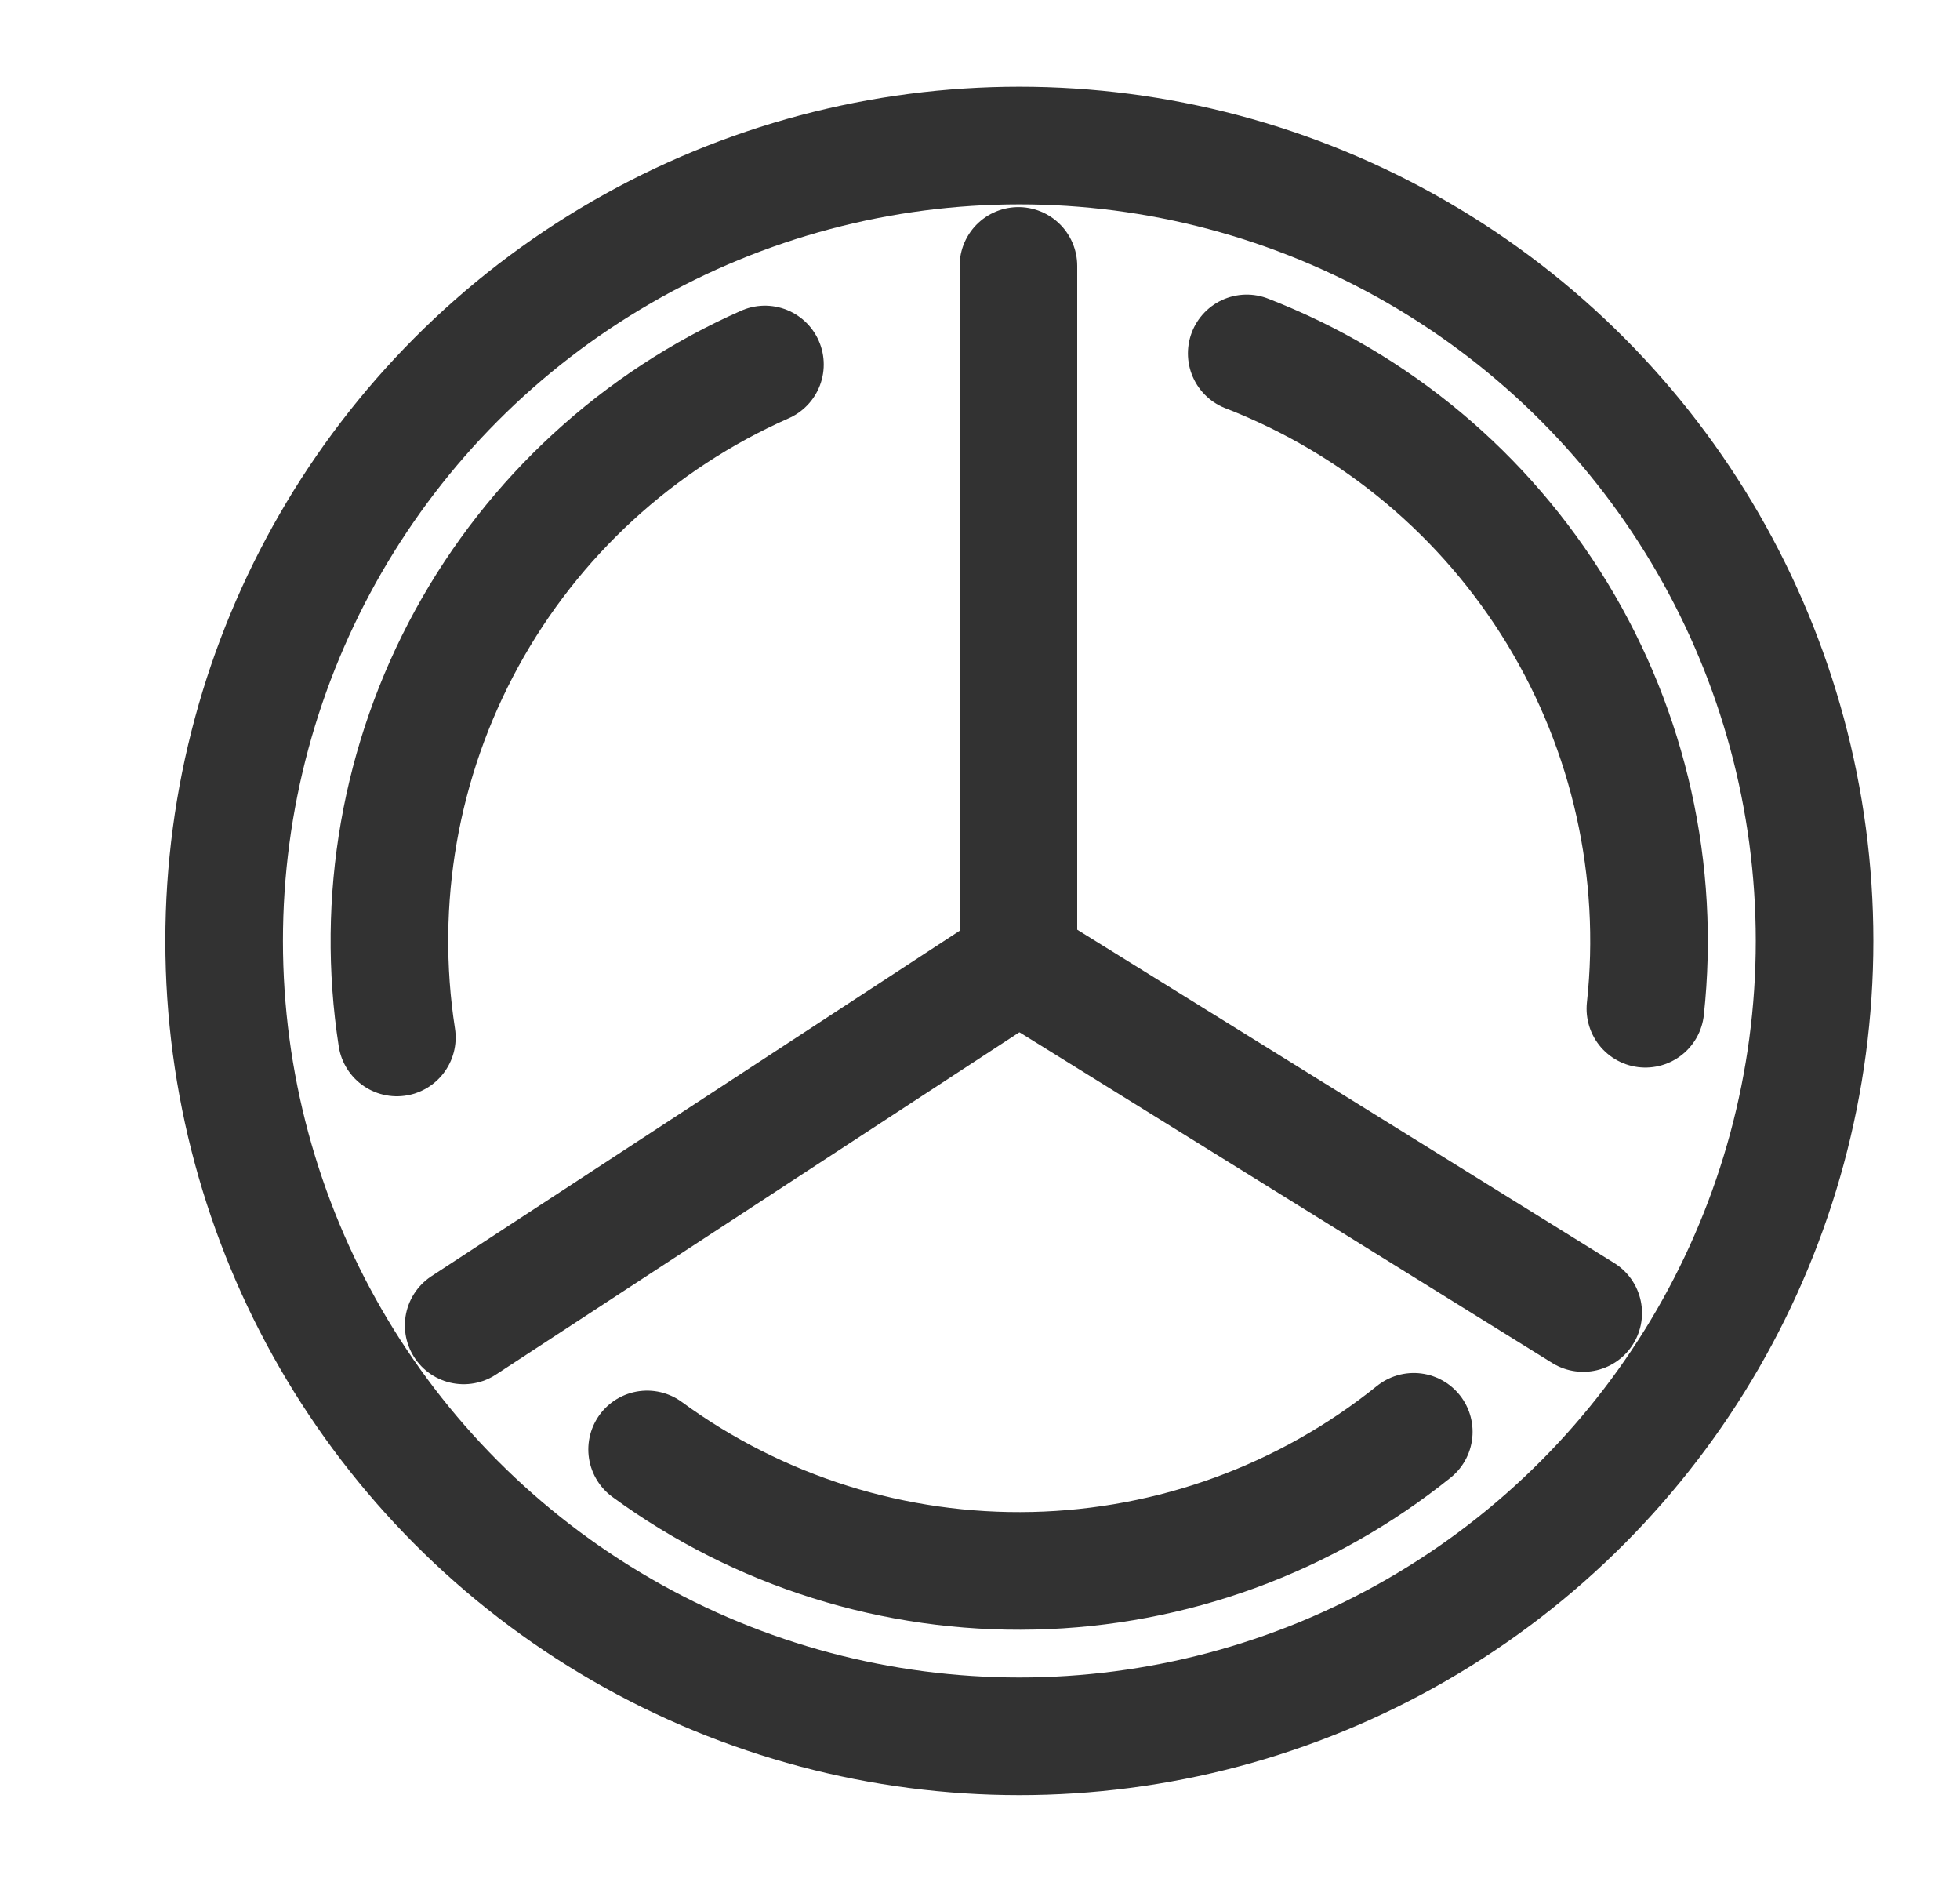 <svg width="25" height="24" viewBox="0 0 25 24" fill="none" xmlns="http://www.w3.org/2000/svg">
<circle cx="13.002" cy="11.999" r="10.143" stroke="#323232" stroke-width="1.5"/>
<path d="M5.062 13.23C4.791 11.482 5.104 9.694 5.953 8.142C6.802 6.591 8.139 5.363 9.757 4.648" stroke="#323232" stroke-width="1.5" stroke-linecap="round"/>
<path d="M15.902 4.507C17.552 5.147 18.944 6.312 19.863 7.823C20.782 9.334 21.177 11.106 20.987 12.864" stroke="#323232" stroke-width="1.5" stroke-linecap="round"/>
<path d="M18.033 18.259C16.655 19.368 14.95 19.991 13.182 20.031C11.414 20.072 9.681 19.528 8.254 18.484" stroke="#323232" stroke-width="1.5" stroke-linecap="round"/>
<path d="M12.99 3.391L12.99 12.272" stroke="#323232" stroke-width="1.5" stroke-miterlimit="10" stroke-linecap="round"/>
<path d="M12.994 12.273L5.914 16.902" stroke="#323232" stroke-width="1.5" stroke-miterlimit="10" stroke-linecap="round"/>
<path d="M12.99 12.273L20.194 16.744" stroke="#323232" stroke-width="1.5" stroke-miterlimit="10" stroke-linecap="round"/>
</svg>
